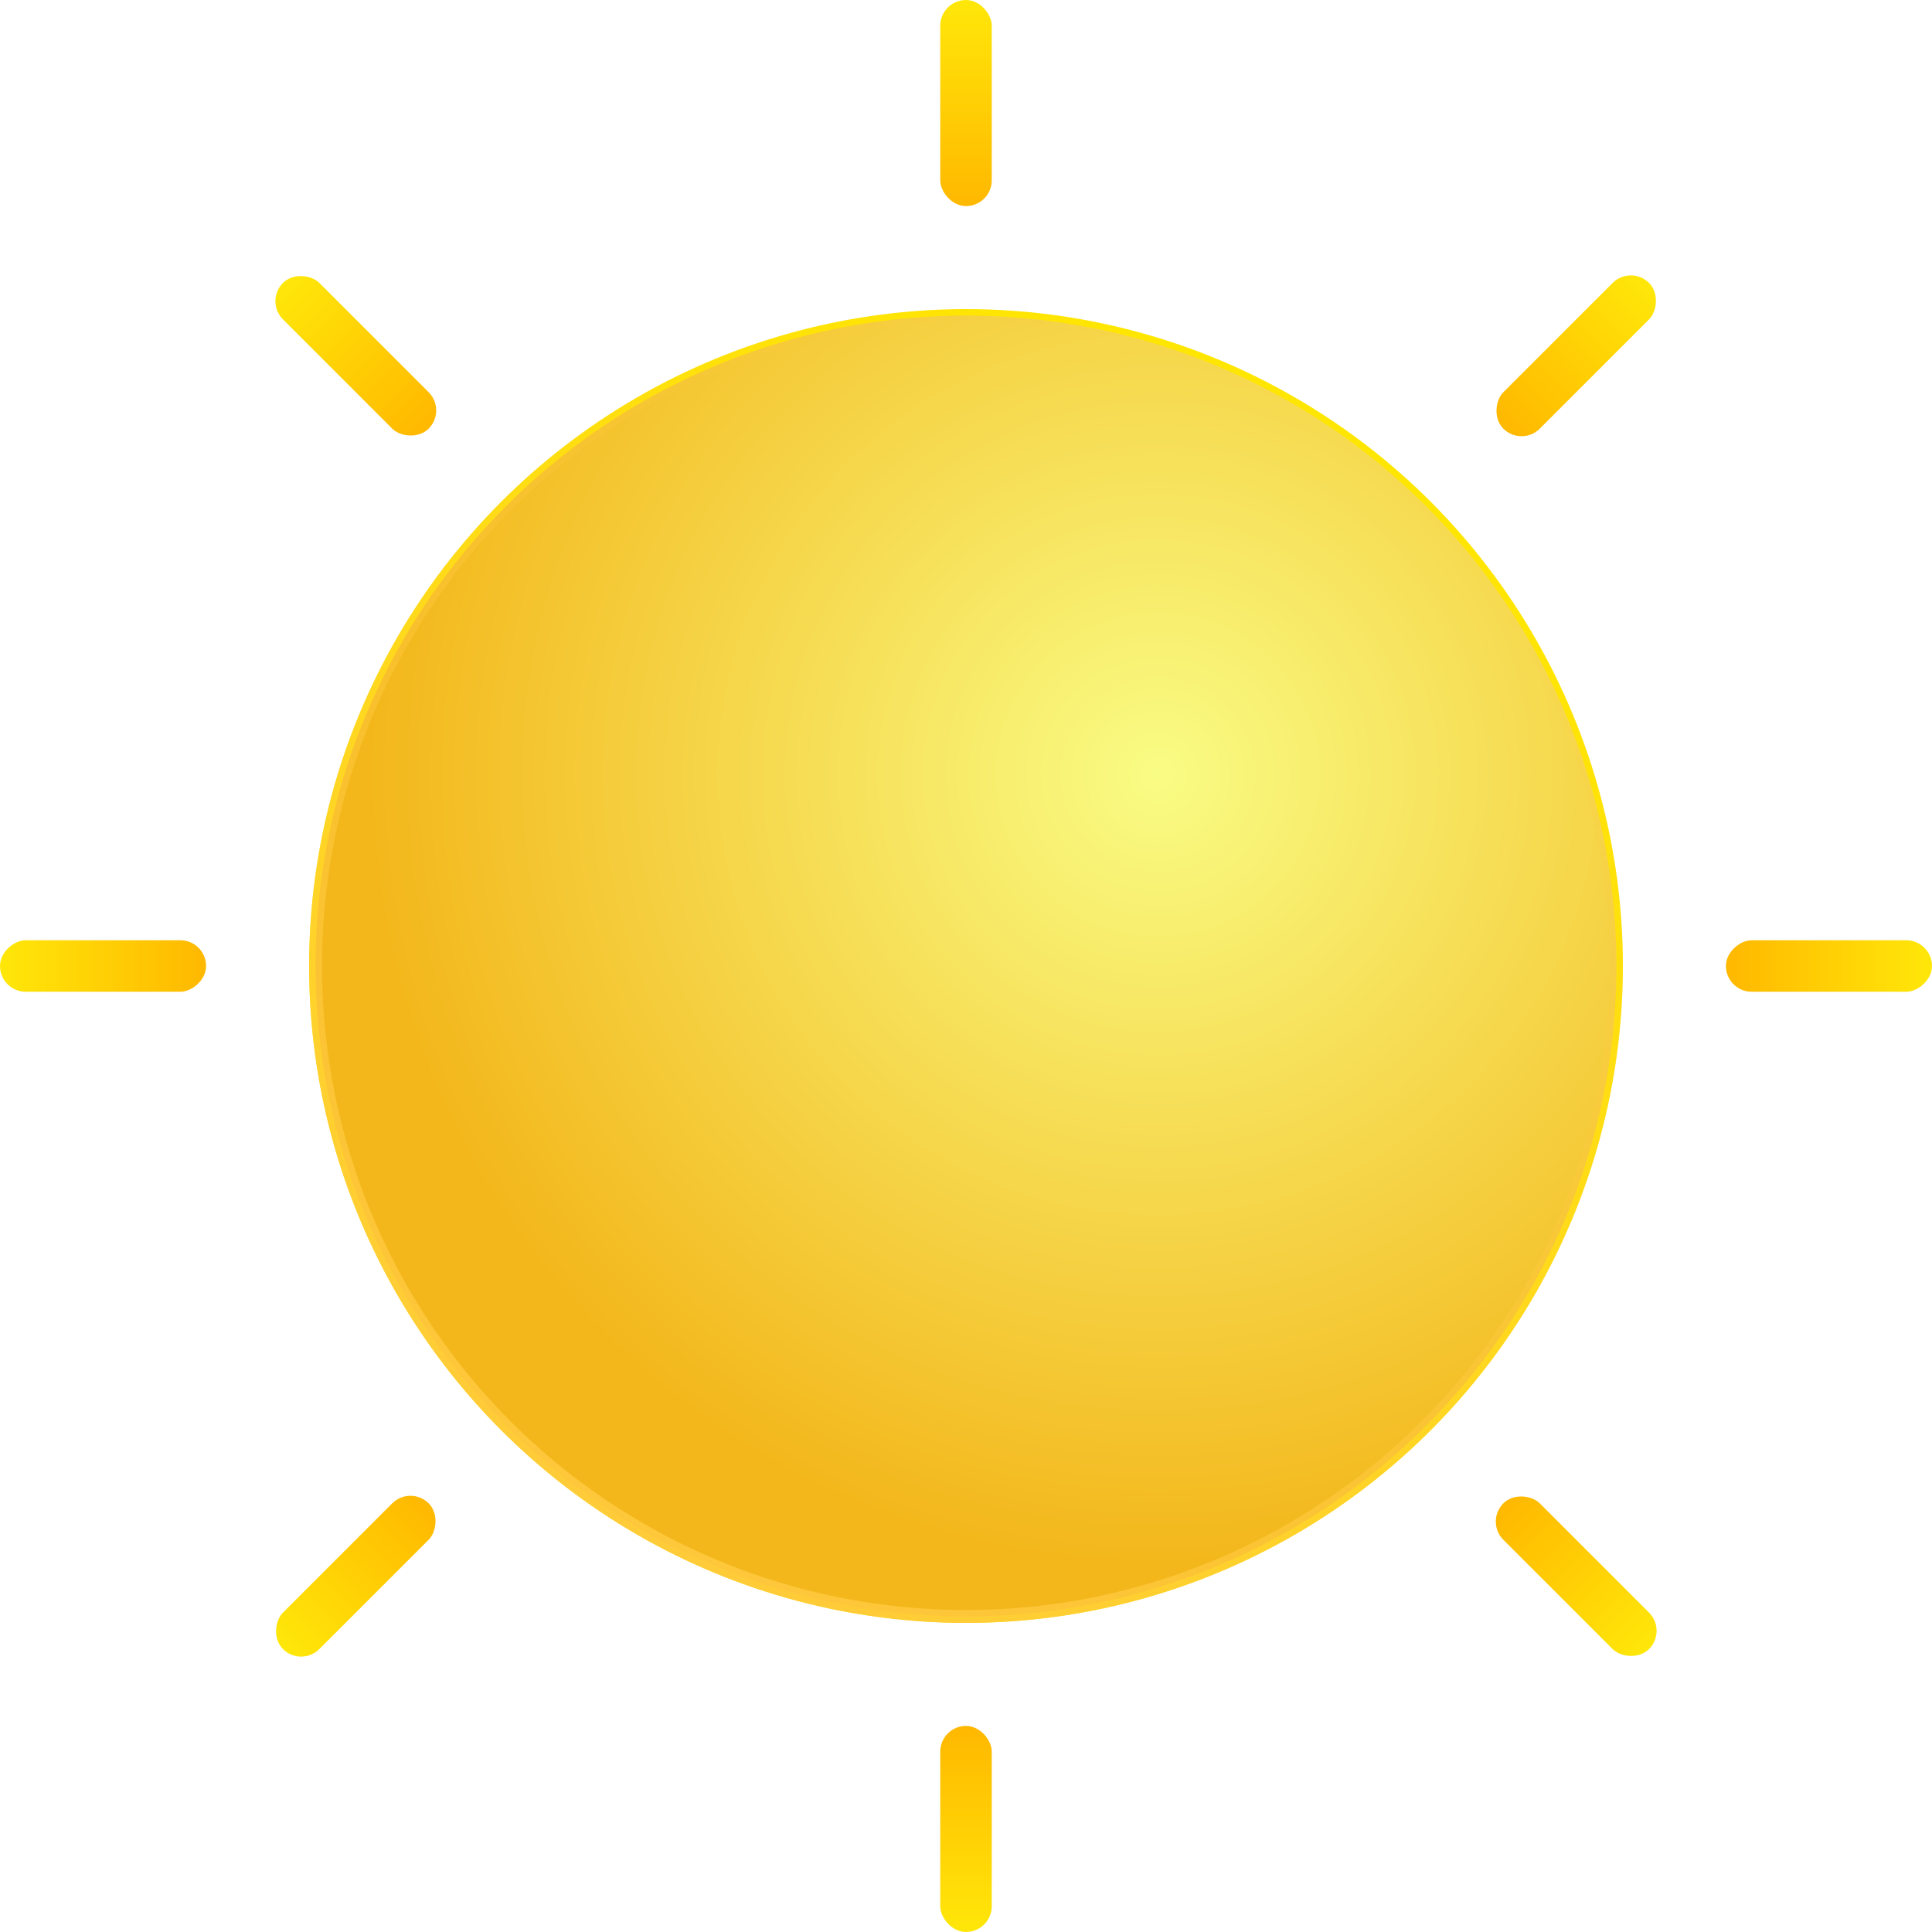 <svg width="150" height="150" viewBox="0 0 150 150" fill="none" xmlns="http://www.w3.org/2000/svg">
<g filter="url(#filter0_f_86_3)">
<circle cx="75" cy="75" r="51" fill="#FFE600"/>
</g>
<circle cx="75" cy="75" r="50.5" fill="url(#paint0_radial_86_3)" stroke="url(#paint1_linear_86_3)"/>
<rect x="73" width="4" height="16" rx="2" fill="url(#paint2_linear_86_3)"/>
<rect x="77" y="150" width="4" height="16" rx="2" transform="rotate(-180 77 150)" fill="url(#paint3_linear_86_3)"/>
<rect x="150" y="73" width="4" height="16" rx="2" transform="rotate(90 150 73)" fill="url(#paint4_linear_86_3)"/>
<rect y="77" width="4" height="16" rx="2" transform="rotate(-90 0 77)" fill="url(#paint5_linear_86_3)"/>
<rect x="126.619" y="20.553" width="4" height="16" rx="2" transform="rotate(45 126.619 20.553)" fill="url(#paint6_linear_86_3)"/>
<rect x="23.381" y="129.447" width="4" height="16" rx="2" transform="rotate(-135 23.381 129.447)" fill="url(#paint7_linear_86_3)"/>
<rect x="129.447" y="126.619" width="4" height="16" rx="2" transform="rotate(135 129.447 126.619)" fill="url(#paint8_linear_86_3)"/>
<rect x="20.553" y="23.381" width="4" height="16" rx="2" transform="rotate(-45 20.553 23.381)" fill="url(#paint9_linear_86_3)"/>
<defs>
<filter id="filter0_f_86_3" x="0" y="0" width="150" height="150" filterUnits="userSpaceOnUse" color-interpolation-filters="sRGB">
<feFlood flood-opacity="0" result="BackgroundImageFix"/>
<feBlend mode="normal" in="SourceGraphic" in2="BackgroundImageFix" result="shape"/>
<feGaussianBlur stdDeviation="12" result="effect1_foregroundBlur_86_3"/>
</filter>
<radialGradient id="paint0_radial_86_3" cx="0" cy="0" r="1" gradientUnits="userSpaceOnUse" gradientTransform="translate(89.948 60.052) rotate(124.144) scale(61.621)">
<stop stop-color="#F9FC84"/>
<stop offset="1" stop-color="#F3B71B"/>
</radialGradient>
<linearGradient id="paint1_linear_86_3" x1="98.5" y1="32.5" x2="44.5" y2="126" gradientUnits="userSpaceOnUse">
<stop stop-color="#FFC93E" stop-opacity="0"/>
<stop offset="1" stop-color="#FFC93E"/>
</linearGradient>
<linearGradient id="paint2_linear_86_3" x1="75" y1="0" x2="75" y2="16" gradientUnits="userSpaceOnUse">
<stop stop-color="#FFE709"/>
<stop offset="1" stop-color="#FFB800"/>
</linearGradient>
<linearGradient id="paint3_linear_86_3" x1="79" y1="150" x2="79" y2="166" gradientUnits="userSpaceOnUse">
<stop stop-color="#FFE709"/>
<stop offset="1" stop-color="#FFB800"/>
</linearGradient>
<linearGradient id="paint4_linear_86_3" x1="152" y1="73" x2="152" y2="89" gradientUnits="userSpaceOnUse">
<stop stop-color="#FFE709"/>
<stop offset="1" stop-color="#FFB800"/>
</linearGradient>
<linearGradient id="paint5_linear_86_3" x1="2" y1="77" x2="2" y2="93" gradientUnits="userSpaceOnUse">
<stop stop-color="#FFE709"/>
<stop offset="1" stop-color="#FFB800"/>
</linearGradient>
<linearGradient id="paint6_linear_86_3" x1="128.619" y1="20.553" x2="128.619" y2="36.553" gradientUnits="userSpaceOnUse">
<stop stop-color="#FFE709"/>
<stop offset="1" stop-color="#FFB800"/>
</linearGradient>
<linearGradient id="paint7_linear_86_3" x1="25.381" y1="129.447" x2="25.381" y2="145.447" gradientUnits="userSpaceOnUse">
<stop stop-color="#FFE709"/>
<stop offset="1" stop-color="#FFB800"/>
</linearGradient>
<linearGradient id="paint8_linear_86_3" x1="131.447" y1="126.619" x2="131.447" y2="142.619" gradientUnits="userSpaceOnUse">
<stop stop-color="#FFE709"/>
<stop offset="1" stop-color="#FFB800"/>
</linearGradient>
<linearGradient id="paint9_linear_86_3" x1="22.553" y1="23.381" x2="22.553" y2="39.381" gradientUnits="userSpaceOnUse">
<stop stop-color="#FFE709"/>
<stop offset="1" stop-color="#FFB800"/>
</linearGradient>
</defs>
</svg>
